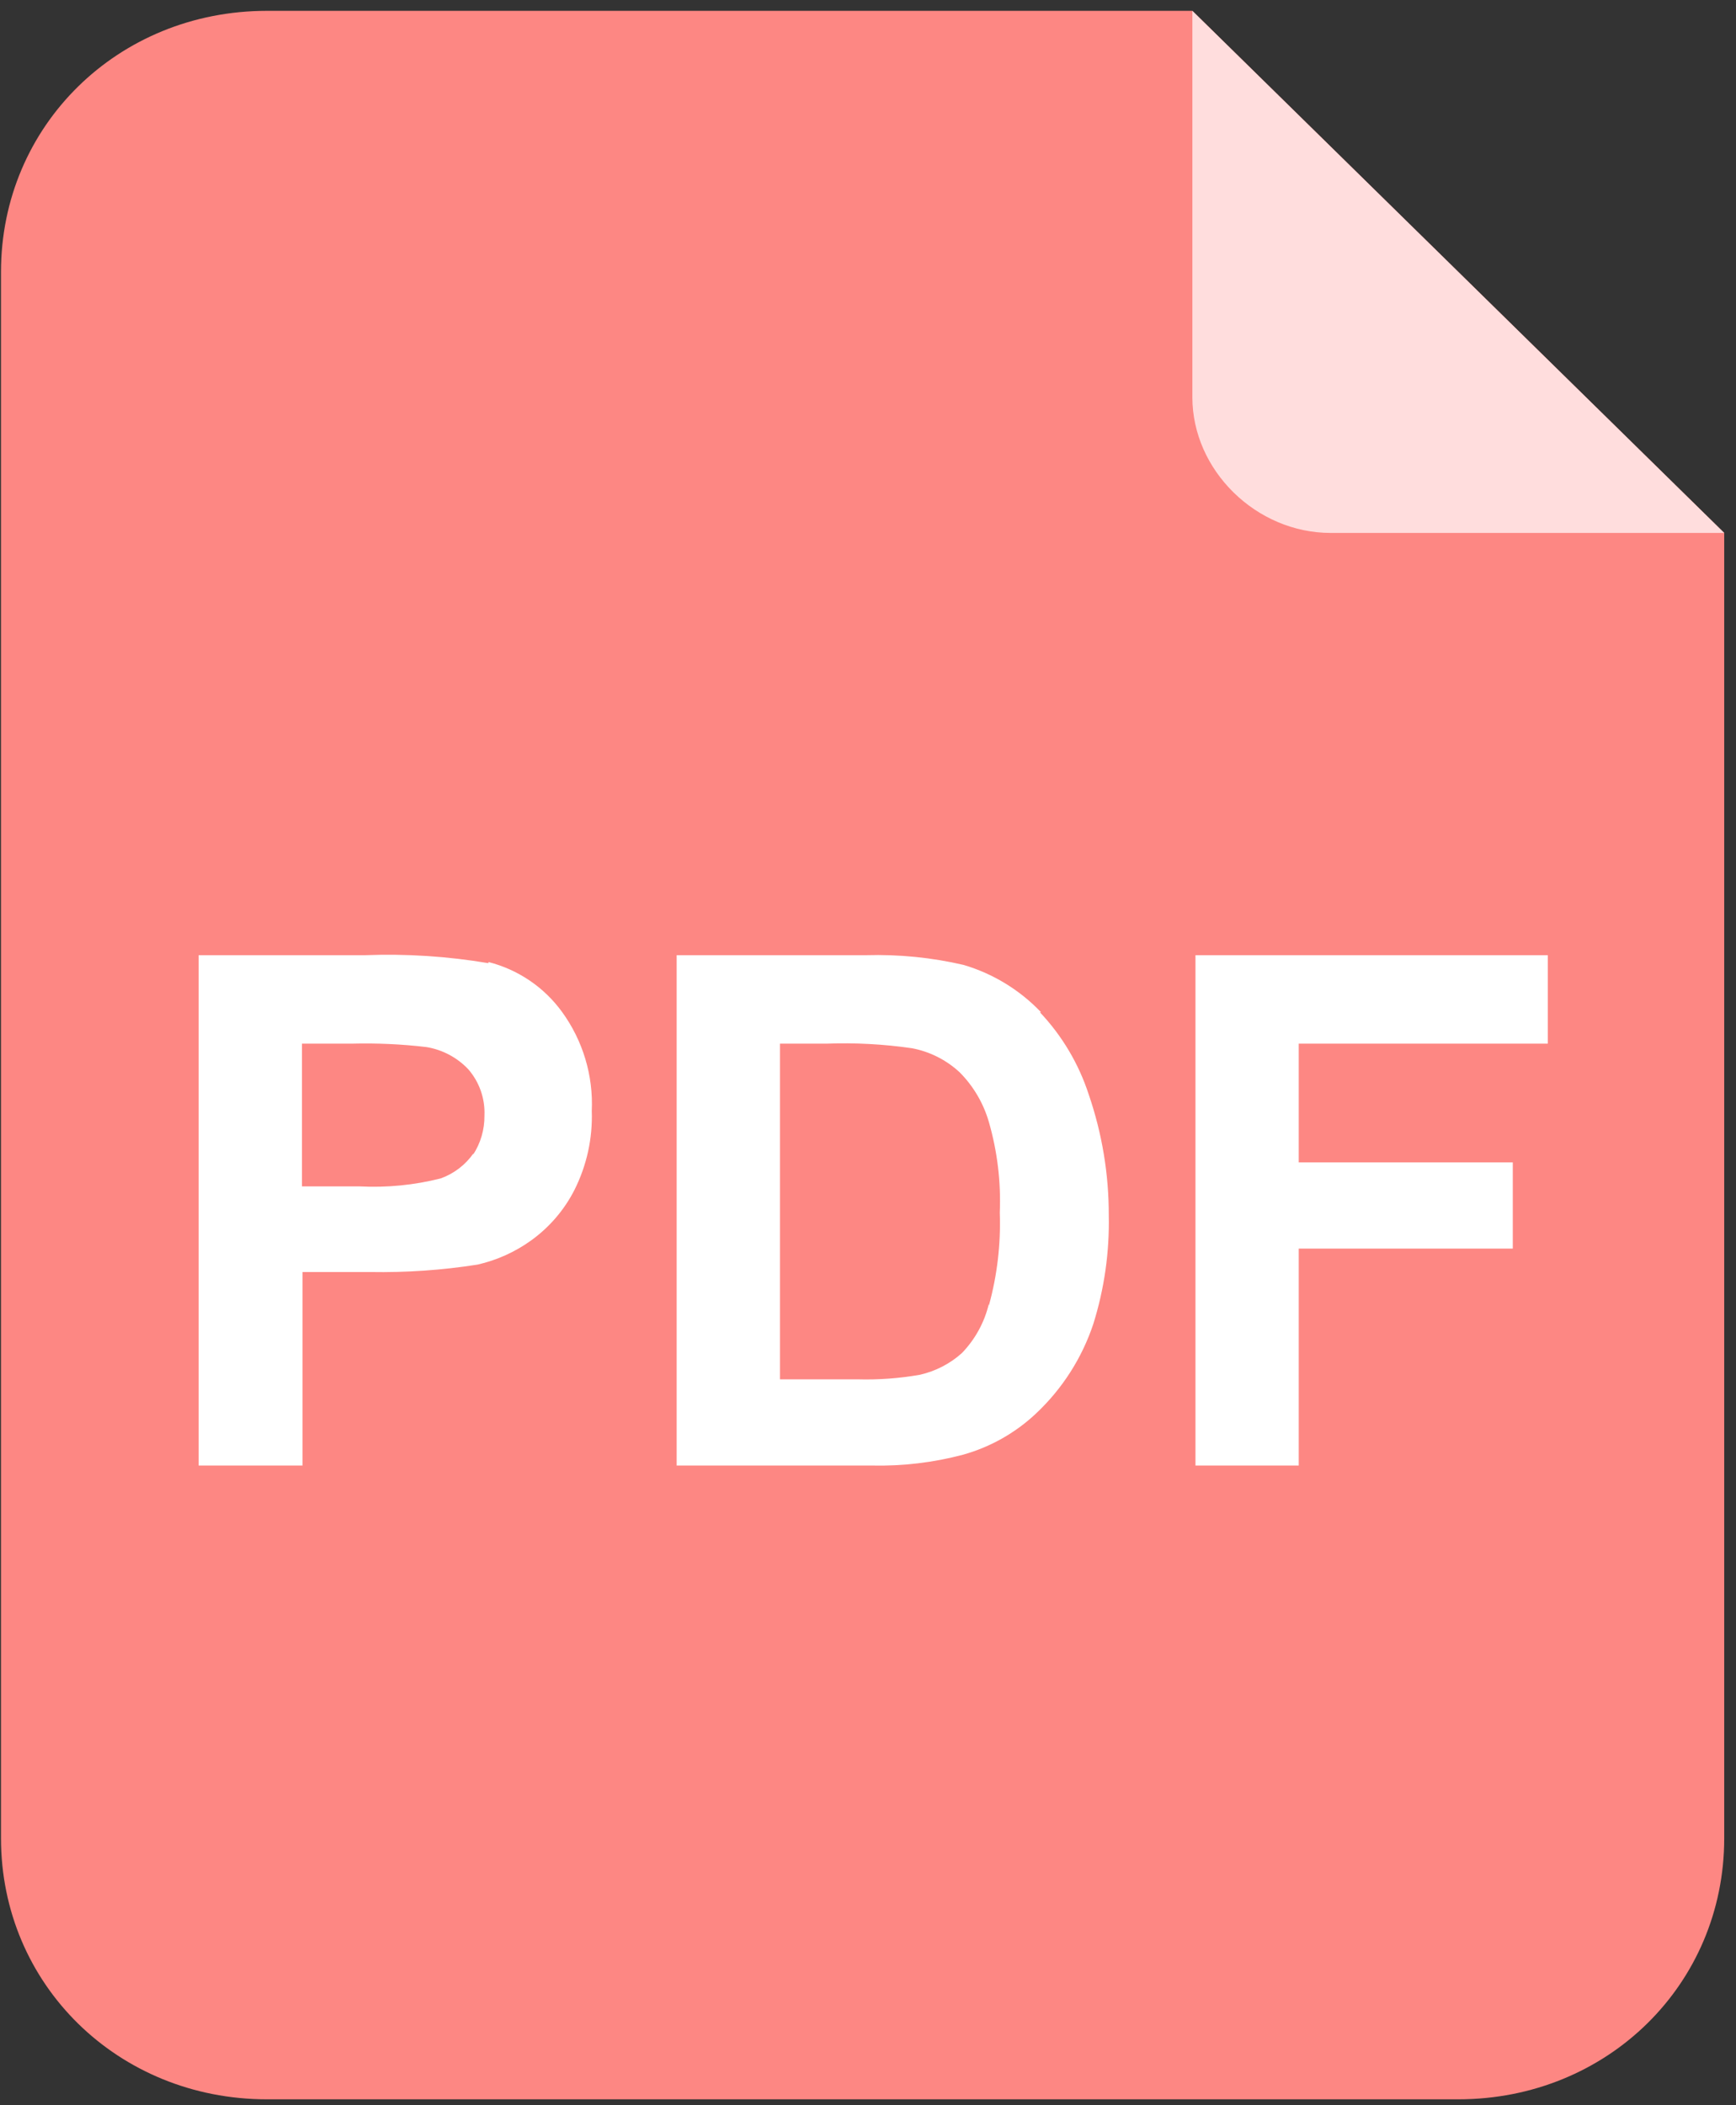 <?xml version="1.0" encoding="UTF-8"?>
<svg width="33px" height="40px" viewBox="0 0 33 40" version="1.1" xmlns="http://www.w3.org/2000/svg" xmlns:xlink="http://www.w3.org/1999/xlink">
    <rect x="0" y="0" width="33" height="40" fill="#333333" stroke="none"/>
    <!-- Generator: Sketch 52.6 (67491) - http://www.bohemiancoding.com/sketch -->
    <title>pdf</title>
    <desc>Created with Sketch.</desc>
    <g id="Page-1" stroke="none" stroke-width="1" fill="none" fill-rule="evenodd">
        <g id="附件下载" transform="translate(-40, -293)">
            <g id="pdf" transform="translate(40, 293)">
                <g id="word文件-copy" transform="translate(0, 0.19)">
                    <path d="M22.666,0.016 L5.074,0.016 C2.243,0.016 0.019,2.198 0.019,4.976 L0.019,34.738 C0.019,37.516 2.243,39.698 5.074,39.698 L27.721,39.698 C30.552,39.698 32.776,37.516 32.776,34.738 L32.776,9.936 L22.666,0.016 Z" id="路径" fill="#FD8783"></path>
                    <path d="M25.295,9.936 C23.879,9.936 22.666,8.746 22.666,7.357 L22.666,0.016 L32.776,9.936 L25.295,9.936 Z" id="路径" fill="#FFDDDD"></path>
                </g>
                <g id="pdf文件" transform="translate(3.64, 18.095)" fill="#FFFFFF" fill-rule="nonzero">
                    <path d="M5.645,0.206 C4.871,0.075 4.084,0.024 3.3,0.054 L0.136,0.054 L0.136,9.751 L2.11,9.751 L2.11,6.074 L3.398,6.074 C4.081,6.086 4.763,6.039 5.438,5.933 C5.803,5.85 6.148,5.695 6.452,5.477 C6.802,5.226 7.087,4.895 7.281,4.512 C7.514,4.048 7.627,3.533 7.609,3.015 C7.64,2.34 7.44,1.675 7.041,1.128 C6.701,0.661 6.207,0.327 5.645,0.184 L5.645,0.206 Z M5.361,3.818 C5.209,4.037 4.991,4.204 4.739,4.295 C4.234,4.423 3.712,4.474 3.19,4.447 L2.1,4.447 L2.1,1.735 L3.049,1.735 C3.522,1.723 3.996,1.744 4.467,1.8 C4.772,1.85 5.052,1.999 5.263,2.223 C5.474,2.467 5.583,2.781 5.569,3.102 C5.572,3.367 5.496,3.628 5.35,3.85 L5.361,3.818 Z M16.15,1.139 C15.747,0.716 15.239,0.405 14.677,0.239 C14.07,0.098 13.447,0.036 12.823,0.054 L9.223,0.054 L9.223,9.751 L12.932,9.751 C13.517,9.764 14.101,9.695 14.667,9.545 C15.185,9.4 15.661,9.132 16.052,8.764 C16.552,8.295 16.927,7.71 17.143,7.061 C17.352,6.394 17.451,5.698 17.437,5 C17.439,4.218 17.31,3.441 17.056,2.701 C16.866,2.118 16.55,1.585 16.128,1.139 L16.15,1.139 Z M15.157,6.681 C15.073,7.032 14.896,7.354 14.645,7.614 C14.419,7.817 14.145,7.958 13.848,8.026 C13.456,8.095 13.058,8.124 12.659,8.113 L11.187,8.113 L11.187,1.735 L12.07,1.735 C12.614,1.715 13.158,1.744 13.696,1.822 C14.035,1.886 14.348,2.044 14.601,2.278 C14.863,2.541 15.054,2.866 15.157,3.221 C15.319,3.781 15.389,4.364 15.365,4.946 C15.386,5.542 15.316,6.138 15.157,6.714 L15.157,6.681 Z M25.783,1.735 L25.783,0.054 L19.085,0.054 L19.085,9.751 L21.048,9.751 L21.048,5.629 L25.117,5.629 L25.117,3.991 L21.048,3.991 L21.048,1.735 L25.783,1.735 Z" id="形状"></path>
                </g>
            </g>
        </g>
    </g>
</svg>
